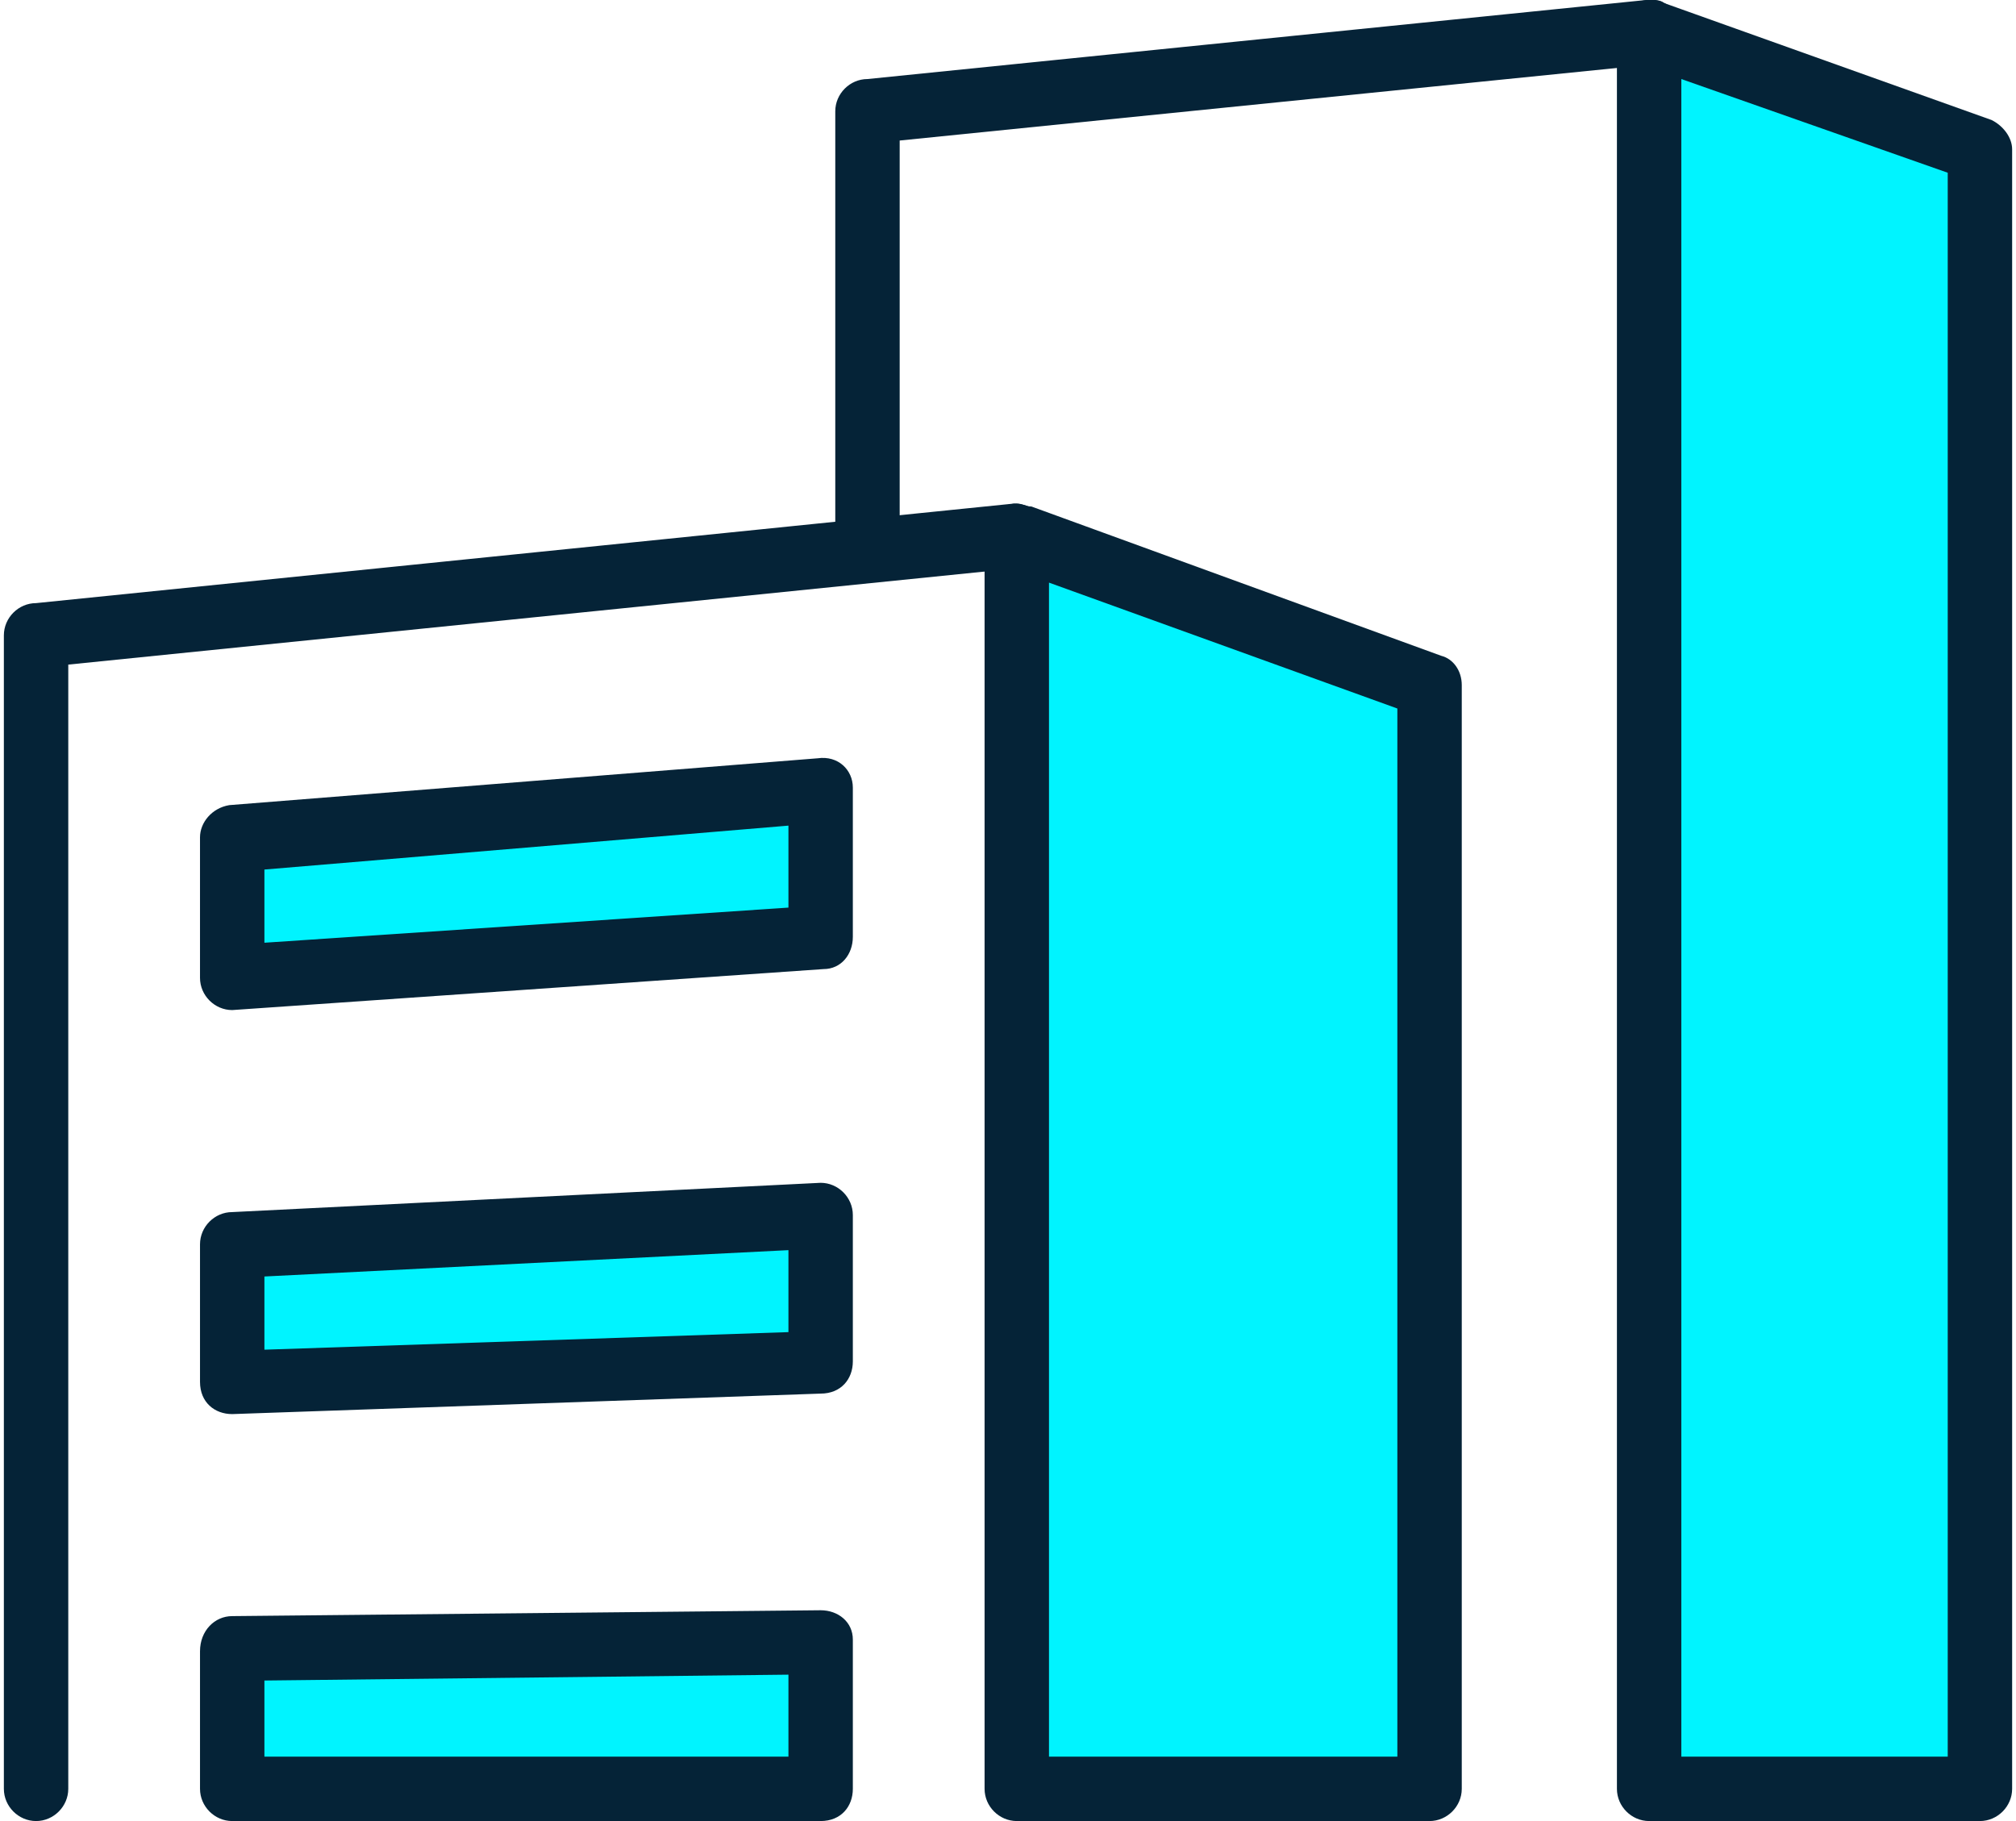 <?xml version="1.0" encoding="UTF-8"?>
<!DOCTYPE svg PUBLIC "-//W3C//DTD SVG 1.1//EN" "http://www.w3.org/Graphics/SVG/1.1/DTD/svg11.dtd">
<!-- Creator: CorelDRAW 2018 (64-Bit) -->
<svg xmlns="http://www.w3.org/2000/svg" xml:space="preserve" width="31px" height="28px" version="1.1" style="shape-rendering:geometricPrecision; text-rendering:geometricPrecision; image-rendering:optimizeQuality; fill-rule:evenodd; clip-rule:evenodd"
viewBox="0 0 0.686 0.622"
 xmlns:xlink="http://www.w3.org/1999/xlink">
 <defs>
  <style type="text/css">
   <![CDATA[
    .fil1 {fill:#00F4FF}
    .fil0 {fill:#052337;fill-rule:nonzero}
   ]]>
  </style>
 </defs>
 <g id="Layer_x0020_1">
  <g id="_2789839522752">
   <path class="fil0" d="M0.022 0.611c0,0.006 -0.005,0.011 -0.011,0.011 -0.006,0 -0.011,-0.005 -0.011,-0.011l0 -0.394c0,-0.006 0.005,-0.011 0.011,-0.011l0.334 -0.034c0.006,0 0.011,0.004 0.012,0.01 0.001,0.006 -0.004,0.012 -0.01,0.012l-0.325 0.033 0 0.384z"/>
   <path class="fil1" d="M0.078 0.564l0.201 -0.003 0 0.05 -0.201 0 0 -0.047zm0 -0.278l0.201 -0.016 0 0.05 -0.201 0.014 0 -0.048zm0 0.139l0.201 -0.01 0 0.05 -0.201 0.007 0 -0.047z"/>
   <path class="fil0" d="M0.078 0.552l0.201 -0.002c0.006,0 0.011,0.004 0.011,0.01l0 0.051c0,0.006 -0.004,0.011 -0.011,0.011l-0.201 0c-0.006,0 -0.011,-0.005 -0.011,-0.011l0 -0.047c0,-0.007 0.005,-0.012 0.011,-0.012l0 0zm0.19 0.02l-0.179 0.002 0 0.026 0.179 0 0 -0.028zm-0.191 -0.297l0.201 -0.016c0.007,-0.001 0.012,0.004 0.012,0.01l0 0.051c0,0.006 -0.004,0.011 -0.01,0.011l-0.202 0.014c-0.006,0 -0.011,-0.005 -0.011,-0.011l0 -0.048c0,-0.005 0.004,-0.01 0.01,-0.011zm0.191 0.007l-0.179 0.015 0 0.025 0.179 -0.012 0 -0.028zm-0.19 0.132l0.201 -0.01c0.006,0 0.011,0.005 0.011,0.011l0 0.05c0,0.006 -0.004,0.011 -0.011,0.011l-0.201 0.007c-0.006,0 -0.011,-0.004 -0.011,-0.011l0 -0.047c0,-0.006 0.005,-0.011 0.011,-0.011l0 0zm0.19 0.013l-0.179 0.009 0 0.025 0.179 -0.006 0 -0.028z"/>
   <polygon class="fil1" points="0.346,0.183 0.487,0.234 0.487,0.611 0.346,0.611 "/>
   <path class="fil0" d="M0.351 0.173l0.14 0.051c0.004,0.001 0.007,0.005 0.007,0.01l0 0.377c0,0.006 -0.005,0.011 -0.011,0.011l-0.141 0c-0.006,0 -0.011,-0.005 -0.011,-0.011l0 -0.428c0,-0.006 0.005,-0.011 0.011,-0.011 0.002,0 0.003,0.001 0.005,0.001zm0.125 0.069l-0.119 -0.043 0 0.401 0.119 0 0 -0.358z"/>
   <path class="fil0" d="M0.306 0.188c0,0.007 -0.005,0.011 -0.011,0.011 -0.006,0 -0.011,-0.004 -0.011,-0.011l0 -0.15c0,-0.006 0.005,-0.011 0.011,-0.011l0.266 -0.027c0.006,-0.001 0.012,0.004 0.012,0.01 0.001,0.006 -0.004,0.011 -0.01,0.012l-0.257 0.026 0 0.14z"/>
   <polygon class="fil1" points="0.562,0.011 0.675,0.051 0.675,0.611 0.562,0.611 "/>
   <path class="fil0" d="M0.567 0.001l0.112 0.04c0.004,0.002 0.007,0.006 0.007,0.01l0 0.56c0,0.006 -0.005,0.011 -0.011,0.011l-0.113 0c-0.006,0 -0.011,-0.005 -0.011,-0.011l0 -0.6c0,-0.006 0.005,-0.011 0.011,-0.011 0.002,0 0.004,0 0.005,0.001zm0.097 0.058l-0.091 -0.032 0 0.573 0.091 0 0 -0.541z"/>
  </g>
 </g>
</svg>
